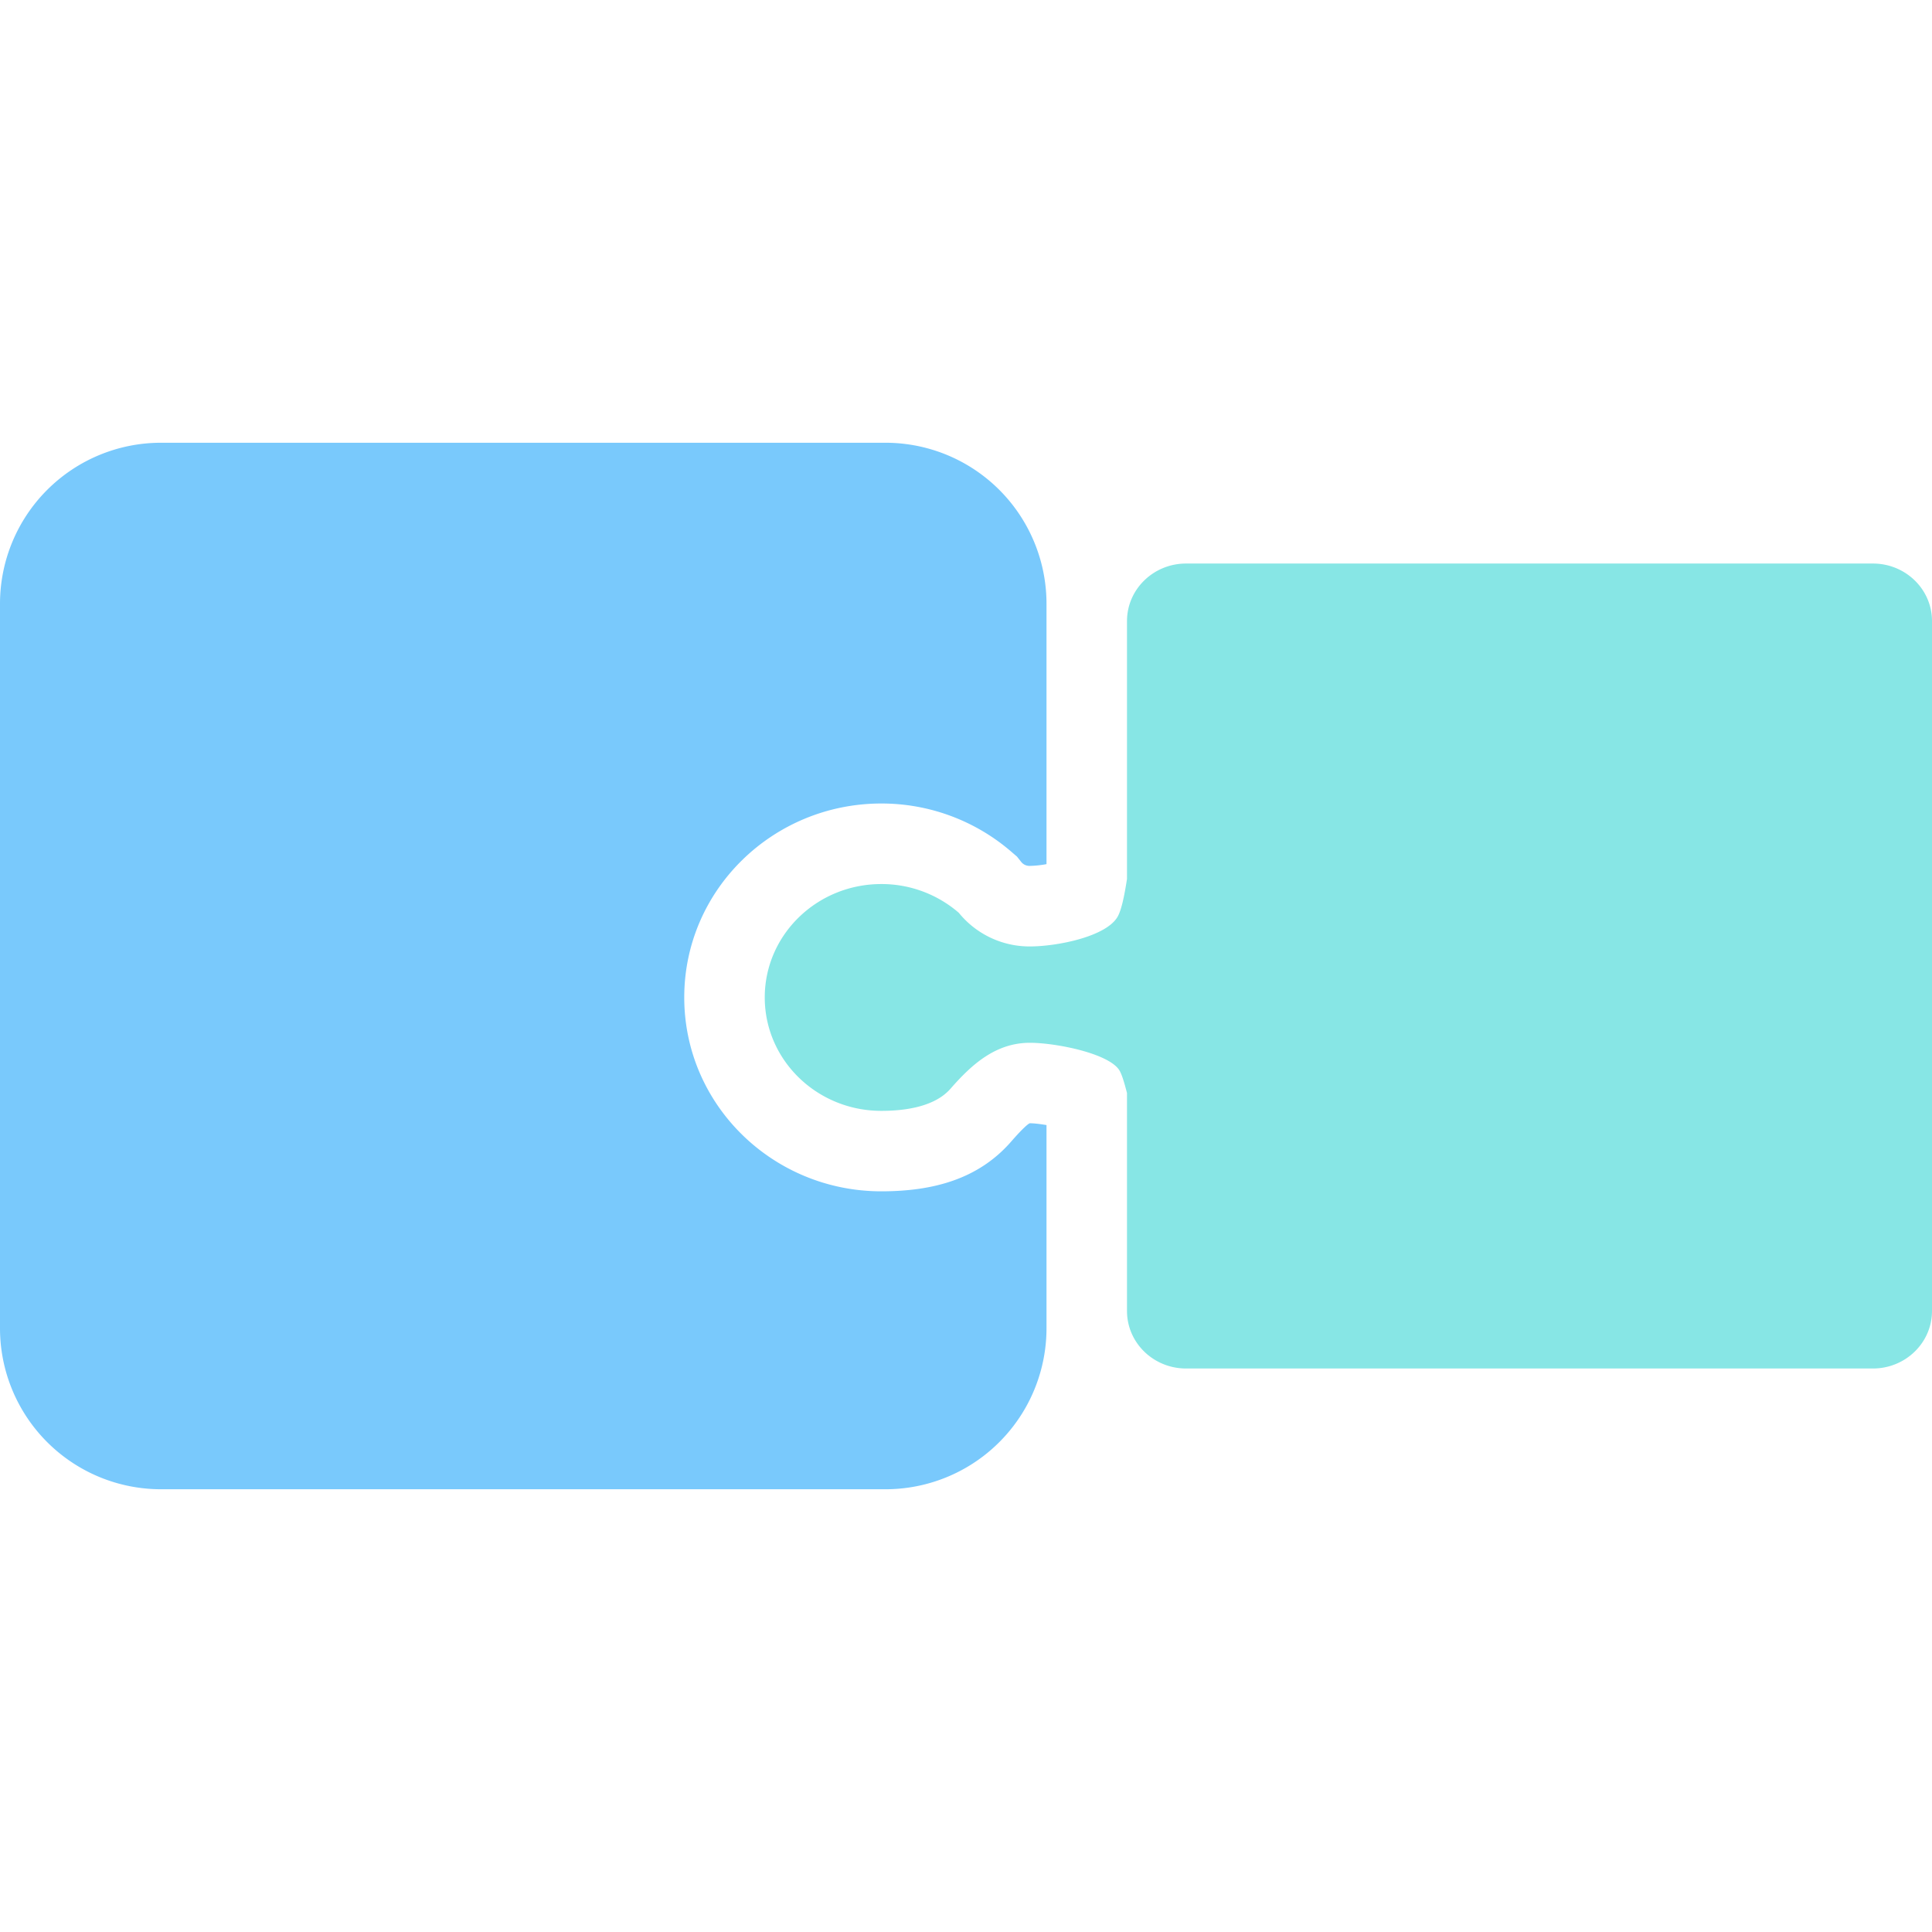 <svg xmlns="http://www.w3.org/2000/svg" width="48" height="48"><g fill="none" fill-rule="evenodd"><path fill="#79C9FC" d="M26 15.4v6.069a2.541 2.541 0 01-.413.044.264.264 0 01-.21-.092l-.11-.139-.135-.116a4.93 4.93 0 00-3.236-1.203c-2.692 0-4.896 2.145-4.896 4.817 0 2.673 2.204 4.818 4.896 4.818 1.301 0 2.419-.31 3.227-1.237.331-.38.445-.454.464-.454.095 0 .248.017.413.045V33a4 4 0 01-4 4H4a4 4 0 01-4-4V15a4 4 0 014-4h18a4 4 0 014 4v.4z"/><path fill="#87E6E5" d="M28 32.571c0 .79.657 1.429 1.468 1.429h17.064c.81 0 1.468-.64 1.468-1.429V15.43c0-.79-.658-1.429-1.468-1.429H29.468c-.81 0-1.468.64-1.468 1.429v6.407c-.067.43-.143.81-.254.972-.321.476-1.506.705-2.159.705a2.263 2.263 0 01-1.766-.836 2.93 2.93 0 00-1.925-.714c-1.6 0-2.896 1.262-2.896 2.817 0 1.556 1.296 2.818 2.896 2.818.644 0 1.344-.12 1.72-.551.524-.6 1.12-1.14 1.971-1.14.653 0 2.004.27 2.236.705.059.111.117.31.177.544v5.415z"/></g></svg>